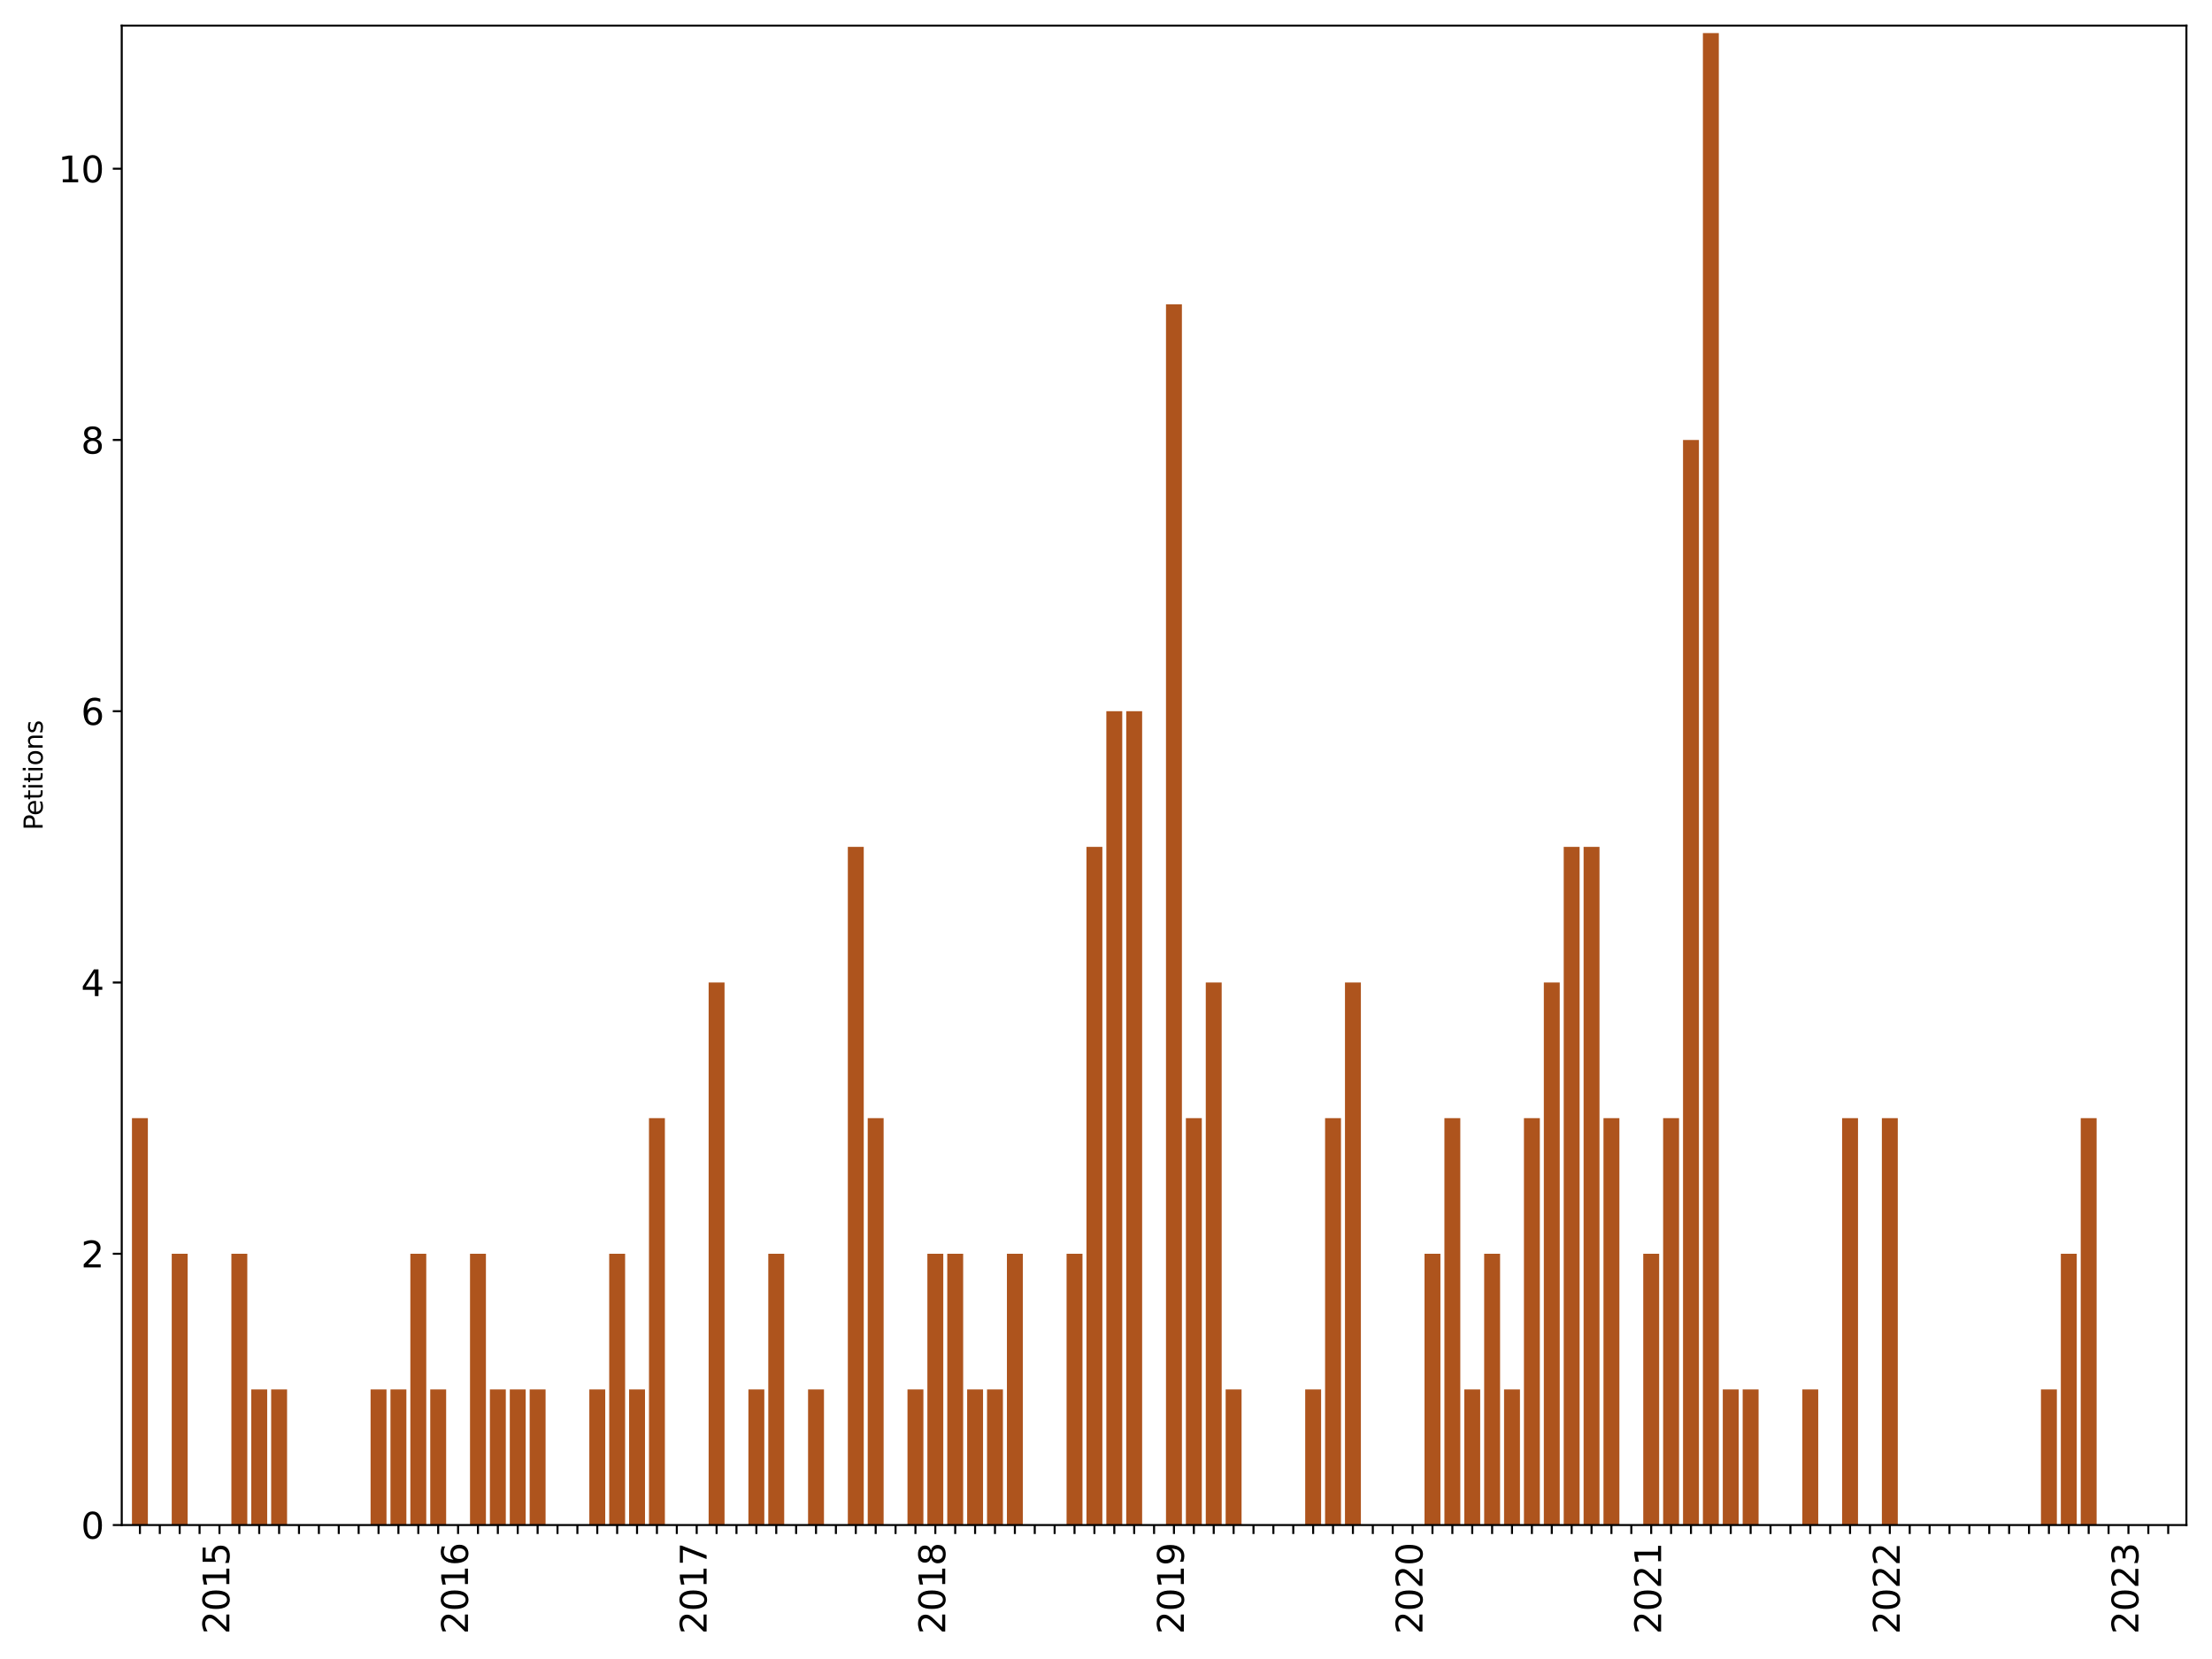 <?xml version="1.0" encoding="utf-8" standalone="no"?>
<!DOCTYPE svg PUBLIC "-//W3C//DTD SVG 1.1//EN"
  "http://www.w3.org/Graphics/SVG/1.1/DTD/svg11.dtd">
<svg xmlns:xlink="http://www.w3.org/1999/xlink" width="864pt" height="648pt" viewBox="0 0 864 648" xmlns="http://www.w3.org/2000/svg" version="1.1">
 <defs>
  <style type="text/css">*{stroke-linejoin: round; stroke-linecap: butt}</style>
 </defs>
 <g id="figure_1">
  <g id="patch_1">
   <path d="M 0 648 
L 864 648 
L 864 0 
L 0 0 
z
" style="fill: #ffffff"/>
  </g>
  <g id="axes_1">
   <g id="patch_2">
    <path d="M 47.55 595.675 
L 854 595.675 
L 854 10 
L 47.55 10 
z
" style="fill: #ffffff"/>
   </g>
   <g id="patch_3">
    <path d="M 51.542 595.675 
L 57.756 595.675 
L 57.756 436.74 
L 51.542 436.74 
z
" clip-path="url(#pcf39ac3d71)" style="fill: #ae541d"/>
   </g>
   <g id="patch_4">
    <path d="M 59.309 595.675 
L 65.523 595.675 
L 65.523 595.675 
L 59.309 595.675 
z
" clip-path="url(#pcf39ac3d71)" style="fill: #ae541d"/>
   </g>
   <g id="patch_5">
    <path d="M 67.077 595.675 
L 73.29 595.675 
L 73.29 489.718 
L 67.077 489.718 
z
" clip-path="url(#pcf39ac3d71)" style="fill: #ae541d"/>
   </g>
   <g id="patch_6">
    <path d="M 74.844 595.675 
L 81.058 595.675 
L 81.058 595.675 
L 74.844 595.675 
z
" clip-path="url(#pcf39ac3d71)" style="fill: #ae541d"/>
   </g>
   <g id="patch_7">
    <path d="M 82.611 595.675 
L 88.825 595.675 
L 88.825 595.675 
L 82.611 595.675 
z
" clip-path="url(#pcf39ac3d71)" style="fill: #ae541d"/>
   </g>
   <g id="patch_8">
    <path d="M 90.378 595.675 
L 96.592 595.675 
L 96.592 489.718 
L 90.378 489.718 
z
" clip-path="url(#pcf39ac3d71)" style="fill: #ae541d"/>
   </g>
   <g id="patch_9">
    <path d="M 98.145 595.675 
L 104.359 595.675 
L 104.359 542.697 
L 98.145 542.697 
z
" clip-path="url(#pcf39ac3d71)" style="fill: #ae541d"/>
   </g>
   <g id="patch_10">
    <path d="M 105.913 595.675 
L 112.126 595.675 
L 112.126 542.697 
L 105.913 542.697 
z
" clip-path="url(#pcf39ac3d71)" style="fill: #ae541d"/>
   </g>
   <g id="patch_11">
    <path d="M 113.68 595.675 
L 119.893 595.675 
L 119.893 595.675 
L 113.68 595.675 
z
" clip-path="url(#pcf39ac3d71)" style="fill: #ae541d"/>
   </g>
   <g id="patch_12">
    <path d="M 121.447 595.675 
L 127.661 595.675 
L 127.661 595.675 
L 121.447 595.675 
z
" clip-path="url(#pcf39ac3d71)" style="fill: #ae541d"/>
   </g>
   <g id="patch_13">
    <path d="M 129.214 595.675 
L 135.428 595.675 
L 135.428 595.675 
L 129.214 595.675 
z
" clip-path="url(#pcf39ac3d71)" style="fill: #ae541d"/>
   </g>
   <g id="patch_14">
    <path d="M 136.981 595.675 
L 143.195 595.675 
L 143.195 595.675 
L 136.981 595.675 
z
" clip-path="url(#pcf39ac3d71)" style="fill: #ae541d"/>
   </g>
   <g id="patch_15">
    <path d="M 144.748 595.675 
L 150.962 595.675 
L 150.962 542.697 
L 144.748 542.697 
z
" clip-path="url(#pcf39ac3d71)" style="fill: #ae541d"/>
   </g>
   <g id="patch_16">
    <path d="M 152.516 595.675 
L 158.729 595.675 
L 158.729 542.697 
L 152.516 542.697 
z
" clip-path="url(#pcf39ac3d71)" style="fill: #ae541d"/>
   </g>
   <g id="patch_17">
    <path d="M 160.283 595.675 
L 166.496 595.675 
L 166.496 489.718 
L 160.283 489.718 
z
" clip-path="url(#pcf39ac3d71)" style="fill: #ae541d"/>
   </g>
   <g id="patch_18">
    <path d="M 168.05 595.675 
L 174.264 595.675 
L 174.264 542.697 
L 168.05 542.697 
z
" clip-path="url(#pcf39ac3d71)" style="fill: #ae541d"/>
   </g>
   <g id="patch_19">
    <path d="M 175.817 595.675 
L 182.031 595.675 
L 182.031 595.675 
L 175.817 595.675 
z
" clip-path="url(#pcf39ac3d71)" style="fill: #ae541d"/>
   </g>
   <g id="patch_20">
    <path d="M 183.584 595.675 
L 189.798 595.675 
L 189.798 489.718 
L 183.584 489.718 
z
" clip-path="url(#pcf39ac3d71)" style="fill: #ae541d"/>
   </g>
   <g id="patch_21">
    <path d="M 191.351 595.675 
L 197.565 595.675 
L 197.565 542.697 
L 191.351 542.697 
z
" clip-path="url(#pcf39ac3d71)" style="fill: #ae541d"/>
   </g>
   <g id="patch_22">
    <path d="M 199.119 595.675 
L 205.332 595.675 
L 205.332 542.697 
L 199.119 542.697 
z
" clip-path="url(#pcf39ac3d71)" style="fill: #ae541d"/>
   </g>
   <g id="patch_23">
    <path d="M 206.886 595.675 
L 213.1 595.675 
L 213.1 542.697 
L 206.886 542.697 
z
" clip-path="url(#pcf39ac3d71)" style="fill: #ae541d"/>
   </g>
   <g id="patch_24">
    <path d="M 214.653 595.675 
L 220.867 595.675 
L 220.867 595.675 
L 214.653 595.675 
z
" clip-path="url(#pcf39ac3d71)" style="fill: #ae541d"/>
   </g>
   <g id="patch_25">
    <path d="M 222.42 595.675 
L 228.634 595.675 
L 228.634 595.675 
L 222.42 595.675 
z
" clip-path="url(#pcf39ac3d71)" style="fill: #ae541d"/>
   </g>
   <g id="patch_26">
    <path d="M 230.187 595.675 
L 236.401 595.675 
L 236.401 542.697 
L 230.187 542.697 
z
" clip-path="url(#pcf39ac3d71)" style="fill: #ae541d"/>
   </g>
   <g id="patch_27">
    <path d="M 237.954 595.675 
L 244.168 595.675 
L 244.168 489.718 
L 237.954 489.718 
z
" clip-path="url(#pcf39ac3d71)" style="fill: #ae541d"/>
   </g>
   <g id="patch_28">
    <path d="M 245.722 595.675 
L 251.935 595.675 
L 251.935 542.697 
L 245.722 542.697 
z
" clip-path="url(#pcf39ac3d71)" style="fill: #ae541d"/>
   </g>
   <g id="patch_29">
    <path d="M 253.489 595.675 
L 259.703 595.675 
L 259.703 436.74 
L 253.489 436.74 
z
" clip-path="url(#pcf39ac3d71)" style="fill: #ae541d"/>
   </g>
   <g id="patch_30">
    <path d="M 261.256 595.675 
L 267.47 595.675 
L 267.47 595.675 
L 261.256 595.675 
z
" clip-path="url(#pcf39ac3d71)" style="fill: #ae541d"/>
   </g>
   <g id="patch_31">
    <path d="M 269.023 595.675 
L 275.237 595.675 
L 275.237 595.675 
L 269.023 595.675 
z
" clip-path="url(#pcf39ac3d71)" style="fill: #ae541d"/>
   </g>
   <g id="patch_32">
    <path d="M 276.79 595.675 
L 283.004 595.675 
L 283.004 383.762 
L 276.79 383.762 
z
" clip-path="url(#pcf39ac3d71)" style="fill: #ae541d"/>
   </g>
   <g id="patch_33">
    <path d="M 284.558 595.675 
L 290.771 595.675 
L 290.771 595.675 
L 284.558 595.675 
z
" clip-path="url(#pcf39ac3d71)" style="fill: #ae541d"/>
   </g>
   <g id="patch_34">
    <path d="M 292.325 595.675 
L 298.538 595.675 
L 298.538 542.697 
L 292.325 542.697 
z
" clip-path="url(#pcf39ac3d71)" style="fill: #ae541d"/>
   </g>
   <g id="patch_35">
    <path d="M 300.092 595.675 
L 306.306 595.675 
L 306.306 489.718 
L 300.092 489.718 
z
" clip-path="url(#pcf39ac3d71)" style="fill: #ae541d"/>
   </g>
   <g id="patch_36">
    <path d="M 307.859 595.675 
L 314.073 595.675 
L 314.073 595.675 
L 307.859 595.675 
z
" clip-path="url(#pcf39ac3d71)" style="fill: #ae541d"/>
   </g>
   <g id="patch_37">
    <path d="M 315.626 595.675 
L 321.84 595.675 
L 321.84 542.697 
L 315.626 542.697 
z
" clip-path="url(#pcf39ac3d71)" style="fill: #ae541d"/>
   </g>
   <g id="patch_38">
    <path d="M 323.393 595.675 
L 329.607 595.675 
L 329.607 595.675 
L 323.393 595.675 
z
" clip-path="url(#pcf39ac3d71)" style="fill: #ae541d"/>
   </g>
   <g id="patch_39">
    <path d="M 331.161 595.675 
L 337.374 595.675 
L 337.374 330.784 
L 331.161 330.784 
z
" clip-path="url(#pcf39ac3d71)" style="fill: #ae541d"/>
   </g>
   <g id="patch_40">
    <path d="M 338.928 595.675 
L 345.141 595.675 
L 345.141 436.74 
L 338.928 436.74 
z
" clip-path="url(#pcf39ac3d71)" style="fill: #ae541d"/>
   </g>
   <g id="patch_41">
    <path d="M 346.695 595.675 
L 352.909 595.675 
L 352.909 595.675 
L 346.695 595.675 
z
" clip-path="url(#pcf39ac3d71)" style="fill: #ae541d"/>
   </g>
   <g id="patch_42">
    <path d="M 354.462 595.675 
L 360.676 595.675 
L 360.676 542.697 
L 354.462 542.697 
z
" clip-path="url(#pcf39ac3d71)" style="fill: #ae541d"/>
   </g>
   <g id="patch_43">
    <path d="M 362.229 595.675 
L 368.443 595.675 
L 368.443 489.718 
L 362.229 489.718 
z
" clip-path="url(#pcf39ac3d71)" style="fill: #ae541d"/>
   </g>
   <g id="patch_44">
    <path d="M 369.996 595.675 
L 376.21 595.675 
L 376.21 489.718 
L 369.996 489.718 
z
" clip-path="url(#pcf39ac3d71)" style="fill: #ae541d"/>
   </g>
   <g id="patch_45">
    <path d="M 377.764 595.675 
L 383.977 595.675 
L 383.977 542.697 
L 377.764 542.697 
z
" clip-path="url(#pcf39ac3d71)" style="fill: #ae541d"/>
   </g>
   <g id="patch_46">
    <path d="M 385.531 595.675 
L 391.744 595.675 
L 391.744 542.697 
L 385.531 542.697 
z
" clip-path="url(#pcf39ac3d71)" style="fill: #ae541d"/>
   </g>
   <g id="patch_47">
    <path d="M 393.298 595.675 
L 399.512 595.675 
L 399.512 489.718 
L 393.298 489.718 
z
" clip-path="url(#pcf39ac3d71)" style="fill: #ae541d"/>
   </g>
   <g id="patch_48">
    <path d="M 401.065 595.675 
L 407.279 595.675 
L 407.279 595.675 
L 401.065 595.675 
z
" clip-path="url(#pcf39ac3d71)" style="fill: #ae541d"/>
   </g>
   <g id="patch_49">
    <path d="M 408.832 595.675 
L 415.046 595.675 
L 415.046 595.675 
L 408.832 595.675 
z
" clip-path="url(#pcf39ac3d71)" style="fill: #ae541d"/>
   </g>
   <g id="patch_50">
    <path d="M 416.599 595.675 
L 422.813 595.675 
L 422.813 489.718 
L 416.599 489.718 
z
" clip-path="url(#pcf39ac3d71)" style="fill: #ae541d"/>
   </g>
   <g id="patch_51">
    <path d="M 424.367 595.675 
L 430.58 595.675 
L 430.58 330.784 
L 424.367 330.784 
z
" clip-path="url(#pcf39ac3d71)" style="fill: #ae541d"/>
   </g>
   <g id="patch_52">
    <path d="M 432.134 595.675 
L 438.348 595.675 
L 438.348 277.805 
L 432.134 277.805 
z
" clip-path="url(#pcf39ac3d71)" style="fill: #ae541d"/>
   </g>
   <g id="patch_53">
    <path d="M 439.901 595.675 
L 446.115 595.675 
L 446.115 277.805 
L 439.901 277.805 
z
" clip-path="url(#pcf39ac3d71)" style="fill: #ae541d"/>
   </g>
   <g id="patch_54">
    <path d="M 447.668 595.675 
L 453.882 595.675 
L 453.882 595.675 
L 447.668 595.675 
z
" clip-path="url(#pcf39ac3d71)" style="fill: #ae541d"/>
   </g>
   <g id="patch_55">
    <path d="M 455.435 595.675 
L 461.649 595.675 
L 461.649 118.87 
L 455.435 118.87 
z
" clip-path="url(#pcf39ac3d71)" style="fill: #ae541d"/>
   </g>
   <g id="patch_56">
    <path d="M 463.202 595.675 
L 469.416 595.675 
L 469.416 436.74 
L 463.202 436.74 
z
" clip-path="url(#pcf39ac3d71)" style="fill: #ae541d"/>
   </g>
   <g id="patch_57">
    <path d="M 470.97 595.675 
L 477.183 595.675 
L 477.183 383.762 
L 470.97 383.762 
z
" clip-path="url(#pcf39ac3d71)" style="fill: #ae541d"/>
   </g>
   <g id="patch_58">
    <path d="M 478.737 595.675 
L 484.951 595.675 
L 484.951 542.697 
L 478.737 542.697 
z
" clip-path="url(#pcf39ac3d71)" style="fill: #ae541d"/>
   </g>
   <g id="patch_59">
    <path d="M 486.504 595.675 
L 492.718 595.675 
L 492.718 595.675 
L 486.504 595.675 
z
" clip-path="url(#pcf39ac3d71)" style="fill: #ae541d"/>
   </g>
   <g id="patch_60">
    <path d="M 494.271 595.675 
L 500.485 595.675 
L 500.485 595.675 
L 494.271 595.675 
z
" clip-path="url(#pcf39ac3d71)" style="fill: #ae541d"/>
   </g>
   <g id="patch_61">
    <path d="M 502.038 595.675 
L 508.252 595.675 
L 508.252 595.675 
L 502.038 595.675 
z
" clip-path="url(#pcf39ac3d71)" style="fill: #ae541d"/>
   </g>
   <g id="patch_62">
    <path d="M 509.806 595.675 
L 516.019 595.675 
L 516.019 542.697 
L 509.806 542.697 
z
" clip-path="url(#pcf39ac3d71)" style="fill: #ae541d"/>
   </g>
   <g id="patch_63">
    <path d="M 517.573 595.675 
L 523.786 595.675 
L 523.786 436.74 
L 517.573 436.74 
z
" clip-path="url(#pcf39ac3d71)" style="fill: #ae541d"/>
   </g>
   <g id="patch_64">
    <path d="M 525.34 595.675 
L 531.554 595.675 
L 531.554 383.762 
L 525.34 383.762 
z
" clip-path="url(#pcf39ac3d71)" style="fill: #ae541d"/>
   </g>
   <g id="patch_65">
    <path d="M 533.107 595.675 
L 539.321 595.675 
L 539.321 595.675 
L 533.107 595.675 
z
" clip-path="url(#pcf39ac3d71)" style="fill: #ae541d"/>
   </g>
   <g id="patch_66">
    <path d="M 540.874 595.675 
L 547.088 595.675 
L 547.088 595.675 
L 540.874 595.675 
z
" clip-path="url(#pcf39ac3d71)" style="fill: #ae541d"/>
   </g>
   <g id="patch_67">
    <path d="M 548.641 595.675 
L 554.855 595.675 
L 554.855 595.675 
L 548.641 595.675 
z
" clip-path="url(#pcf39ac3d71)" style="fill: #ae541d"/>
   </g>
   <g id="patch_68">
    <path d="M 556.409 595.675 
L 562.622 595.675 
L 562.622 489.718 
L 556.409 489.718 
z
" clip-path="url(#pcf39ac3d71)" style="fill: #ae541d"/>
   </g>
   <g id="patch_69">
    <path d="M 564.176 595.675 
L 570.389 595.675 
L 570.389 436.74 
L 564.176 436.74 
z
" clip-path="url(#pcf39ac3d71)" style="fill: #ae541d"/>
   </g>
   <g id="patch_70">
    <path d="M 571.943 595.675 
L 578.157 595.675 
L 578.157 542.697 
L 571.943 542.697 
z
" clip-path="url(#pcf39ac3d71)" style="fill: #ae541d"/>
   </g>
   <g id="patch_71">
    <path d="M 579.71 595.675 
L 585.924 595.675 
L 585.924 489.718 
L 579.71 489.718 
z
" clip-path="url(#pcf39ac3d71)" style="fill: #ae541d"/>
   </g>
   <g id="patch_72">
    <path d="M 587.477 595.675 
L 593.691 595.675 
L 593.691 542.697 
L 587.477 542.697 
z
" clip-path="url(#pcf39ac3d71)" style="fill: #ae541d"/>
   </g>
   <g id="patch_73">
    <path d="M 595.244 595.675 
L 601.458 595.675 
L 601.458 436.74 
L 595.244 436.74 
z
" clip-path="url(#pcf39ac3d71)" style="fill: #ae541d"/>
   </g>
   <g id="patch_74">
    <path d="M 603.012 595.675 
L 609.225 595.675 
L 609.225 383.762 
L 603.012 383.762 
z
" clip-path="url(#pcf39ac3d71)" style="fill: #ae541d"/>
   </g>
   <g id="patch_75">
    <path d="M 610.779 595.675 
L 616.992 595.675 
L 616.992 330.784 
L 610.779 330.784 
z
" clip-path="url(#pcf39ac3d71)" style="fill: #ae541d"/>
   </g>
   <g id="patch_76">
    <path d="M 618.546 595.675 
L 624.76 595.675 
L 624.76 330.784 
L 618.546 330.784 
z
" clip-path="url(#pcf39ac3d71)" style="fill: #ae541d"/>
   </g>
   <g id="patch_77">
    <path d="M 626.313 595.675 
L 632.527 595.675 
L 632.527 436.74 
L 626.313 436.74 
z
" clip-path="url(#pcf39ac3d71)" style="fill: #ae541d"/>
   </g>
   <g id="patch_78">
    <path d="M 634.08 595.675 
L 640.294 595.675 
L 640.294 595.675 
L 634.08 595.675 
z
" clip-path="url(#pcf39ac3d71)" style="fill: #ae541d"/>
   </g>
   <g id="patch_79">
    <path d="M 641.847 595.675 
L 648.061 595.675 
L 648.061 489.718 
L 641.847 489.718 
z
" clip-path="url(#pcf39ac3d71)" style="fill: #ae541d"/>
   </g>
   <g id="patch_80">
    <path d="M 649.615 595.675 
L 655.828 595.675 
L 655.828 436.74 
L 649.615 436.74 
z
" clip-path="url(#pcf39ac3d71)" style="fill: #ae541d"/>
   </g>
   <g id="patch_81">
    <path d="M 657.382 595.675 
L 663.596 595.675 
L 663.596 171.849 
L 657.382 171.849 
z
" clip-path="url(#pcf39ac3d71)" style="fill: #ae541d"/>
   </g>
   <g id="patch_82">
    <path d="M 665.149 595.675 
L 671.363 595.675 
L 671.363 12.914 
L 665.149 12.914 
z
" clip-path="url(#pcf39ac3d71)" style="fill: #ae541d"/>
   </g>
   <g id="patch_83">
    <path d="M 672.916 595.675 
L 679.13 595.675 
L 679.13 542.697 
L 672.916 542.697 
z
" clip-path="url(#pcf39ac3d71)" style="fill: #ae541d"/>
   </g>
   <g id="patch_84">
    <path d="M 680.683 595.675 
L 686.897 595.675 
L 686.897 542.697 
L 680.683 542.697 
z
" clip-path="url(#pcf39ac3d71)" style="fill: #ae541d"/>
   </g>
   <g id="patch_85">
    <path d="M 688.45 595.675 
L 694.664 595.675 
L 694.664 595.675 
L 688.45 595.675 
z
" clip-path="url(#pcf39ac3d71)" style="fill: #ae541d"/>
   </g>
   <g id="patch_86">
    <path d="M 696.218 595.675 
L 702.431 595.675 
L 702.431 595.675 
L 696.218 595.675 
z
" clip-path="url(#pcf39ac3d71)" style="fill: #ae541d"/>
   </g>
   <g id="patch_87">
    <path d="M 703.985 595.675 
L 710.199 595.675 
L 710.199 542.697 
L 703.985 542.697 
z
" clip-path="url(#pcf39ac3d71)" style="fill: #ae541d"/>
   </g>
   <g id="patch_88">
    <path d="M 711.752 595.675 
L 717.966 595.675 
L 717.966 595.675 
L 711.752 595.675 
z
" clip-path="url(#pcf39ac3d71)" style="fill: #ae541d"/>
   </g>
   <g id="patch_89">
    <path d="M 719.519 595.675 
L 725.733 595.675 
L 725.733 436.74 
L 719.519 436.74 
z
" clip-path="url(#pcf39ac3d71)" style="fill: #ae541d"/>
   </g>
   <g id="patch_90">
    <path d="M 727.286 595.675 
L 733.5 595.675 
L 733.5 595.675 
L 727.286 595.675 
z
" clip-path="url(#pcf39ac3d71)" style="fill: #ae541d"/>
   </g>
   <g id="patch_91">
    <path d="M 735.054 595.675 
L 741.267 595.675 
L 741.267 436.74 
L 735.054 436.74 
z
" clip-path="url(#pcf39ac3d71)" style="fill: #ae541d"/>
   </g>
   <g id="patch_92">
    <path d="M 742.821 595.675 
L 749.034 595.675 
L 749.034 595.675 
L 742.821 595.675 
z
" clip-path="url(#pcf39ac3d71)" style="fill: #ae541d"/>
   </g>
   <g id="patch_93">
    <path d="M 750.588 595.675 
L 756.802 595.675 
L 756.802 595.675 
L 750.588 595.675 
z
" clip-path="url(#pcf39ac3d71)" style="fill: #ae541d"/>
   </g>
   <g id="patch_94">
    <path d="M 758.355 595.675 
L 764.569 595.675 
L 764.569 595.675 
L 758.355 595.675 
z
" clip-path="url(#pcf39ac3d71)" style="fill: #ae541d"/>
   </g>
   <g id="patch_95">
    <path d="M 766.122 595.675 
L 772.336 595.675 
L 772.336 595.675 
L 766.122 595.675 
z
" clip-path="url(#pcf39ac3d71)" style="fill: #ae541d"/>
   </g>
   <g id="patch_96">
    <path d="M 773.889 595.675 
L 780.103 595.675 
L 780.103 595.675 
L 773.889 595.675 
z
" clip-path="url(#pcf39ac3d71)" style="fill: #ae541d"/>
   </g>
   <g id="patch_97">
    <path d="M 781.657 595.675 
L 787.87 595.675 
L 787.87 595.675 
L 781.657 595.675 
z
" clip-path="url(#pcf39ac3d71)" style="fill: #ae541d"/>
   </g>
   <g id="patch_98">
    <path d="M 789.424 595.675 
L 795.637 595.675 
L 795.637 595.675 
L 789.424 595.675 
z
" clip-path="url(#pcf39ac3d71)" style="fill: #ae541d"/>
   </g>
   <g id="patch_99">
    <path d="M 797.191 595.675 
L 803.405 595.675 
L 803.405 542.697 
L 797.191 542.697 
z
" clip-path="url(#pcf39ac3d71)" style="fill: #ae541d"/>
   </g>
   <g id="patch_100">
    <path d="M 804.958 595.675 
L 811.172 595.675 
L 811.172 489.718 
L 804.958 489.718 
z
" clip-path="url(#pcf39ac3d71)" style="fill: #ae541d"/>
   </g>
   <g id="patch_101">
    <path d="M 812.725 595.675 
L 818.939 595.675 
L 818.939 436.74 
L 812.725 436.74 
z
" clip-path="url(#pcf39ac3d71)" style="fill: #ae541d"/>
   </g>
   <g id="patch_102">
    <path d="M 820.492 595.675 
L 826.706 595.675 
L 826.706 595.675 
L 820.492 595.675 
z
" clip-path="url(#pcf39ac3d71)" style="fill: #ae541d"/>
   </g>
   <g id="patch_103">
    <path d="M 828.26 595.675 
L 834.473 595.675 
L 834.473 595.675 
L 828.26 595.675 
z
" clip-path="url(#pcf39ac3d71)" style="fill: #ae541d"/>
   </g>
   <g id="patch_104">
    <path d="M 836.027 595.675 
L 842.241 595.675 
L 842.241 595.675 
L 836.027 595.675 
z
" clip-path="url(#pcf39ac3d71)" style="fill: #ae541d"/>
   </g>
   <g id="patch_105">
    <path d="M 843.794 595.675 
L 850.008 595.675 
L 850.008 595.675 
L 843.794 595.675 
z
" clip-path="url(#pcf39ac3d71)" style="fill: #ae541d"/>
   </g>
   <g id="matplotlib.axis_1">
    <g id="xtick_1">
     <g id="line2d_1">
      <defs>
       <path id="mbad46796a7" d="M 0 0 
L 0 3.5 
" style="stroke: #000000; stroke-width: 0.8"/>
      </defs>
      <g>
       <use xlink:href="#mbad46796a7" x="54.649" y="595.675" style="stroke: #000000; stroke-width: 0.8"/>
      </g>
     </g>
    </g>
    <g id="xtick_2">
     <g id="line2d_2">
      <g>
       <use xlink:href="#mbad46796a7" x="62.416" y="595.675" style="stroke: #000000; stroke-width: 0.8"/>
      </g>
     </g>
    </g>
    <g id="xtick_3">
     <g id="line2d_3">
      <g>
       <use xlink:href="#mbad46796a7" x="70.184" y="595.675" style="stroke: #000000; stroke-width: 0.8"/>
      </g>
     </g>
    </g>
    <g id="xtick_4">
     <g id="line2d_4">
      <g>
       <use xlink:href="#mbad46796a7" x="77.951" y="595.675" style="stroke: #000000; stroke-width: 0.8"/>
      </g>
     </g>
    </g>
    <g id="xtick_5">
     <g id="line2d_5">
      <g>
       <use xlink:href="#mbad46796a7" x="85.718" y="595.675" style="stroke: #000000; stroke-width: 0.8"/>
      </g>
     </g>
     <g id="text_1">
      <!-- 2015 -->
      <g transform="translate(89.581 638.305) rotate(-90) scale(0.14 -0.14)">
       <defs>
        <path id="DejaVuSans-32" d="M 1228 531 
L 3431 531 
L 3431 0 
L 469 0 
L 469 531 
Q 828 903 1448 1529 
Q 2069 2156 2228 2338 
Q 2531 2678 2651 2914 
Q 2772 3150 2772 3378 
Q 2772 3750 2511 3984 
Q 2250 4219 1831 4219 
Q 1534 4219 1204 4116 
Q 875 4013 500 3803 
L 500 4441 
Q 881 4594 1212 4672 
Q 1544 4750 1819 4750 
Q 2544 4750 2975 4387 
Q 3406 4025 3406 3419 
Q 3406 3131 3298 2873 
Q 3191 2616 2906 2266 
Q 2828 2175 2409 1742 
Q 1991 1309 1228 531 
z
" transform="scale(0.016)"/>
        <path id="DejaVuSans-30" d="M 2034 4250 
Q 1547 4250 1301 3770 
Q 1056 3291 1056 2328 
Q 1056 1369 1301 889 
Q 1547 409 2034 409 
Q 2525 409 2770 889 
Q 3016 1369 3016 2328 
Q 3016 3291 2770 3770 
Q 2525 4250 2034 4250 
z
M 2034 4750 
Q 2819 4750 3233 4129 
Q 3647 3509 3647 2328 
Q 3647 1150 3233 529 
Q 2819 -91 2034 -91 
Q 1250 -91 836 529 
Q 422 1150 422 2328 
Q 422 3509 836 4129 
Q 1250 4750 2034 4750 
z
" transform="scale(0.016)"/>
        <path id="DejaVuSans-31" d="M 794 531 
L 1825 531 
L 1825 4091 
L 703 3866 
L 703 4441 
L 1819 4666 
L 2450 4666 
L 2450 531 
L 3481 531 
L 3481 0 
L 794 0 
L 794 531 
z
" transform="scale(0.016)"/>
        <path id="DejaVuSans-35" d="M 691 4666 
L 3169 4666 
L 3169 4134 
L 1269 4134 
L 1269 2991 
Q 1406 3038 1543 3061 
Q 1681 3084 1819 3084 
Q 2600 3084 3056 2656 
Q 3513 2228 3513 1497 
Q 3513 744 3044 326 
Q 2575 -91 1722 -91 
Q 1428 -91 1123 -41 
Q 819 9 494 109 
L 494 744 
Q 775 591 1075 516 
Q 1375 441 1709 441 
Q 2250 441 2565 725 
Q 2881 1009 2881 1497 
Q 2881 1984 2565 2268 
Q 2250 2553 1709 2553 
Q 1456 2553 1204 2497 
Q 953 2441 691 2322 
L 691 4666 
z
" transform="scale(0.016)"/>
       </defs>
       <use xlink:href="#DejaVuSans-32"/>
       <use xlink:href="#DejaVuSans-30" x="63.623"/>
       <use xlink:href="#DejaVuSans-31" x="127.246"/>
       <use xlink:href="#DejaVuSans-35" x="190.869"/>
      </g>
     </g>
    </g>
    <g id="xtick_6">
     <g id="line2d_6">
      <g>
       <use xlink:href="#mbad46796a7" x="93.485" y="595.675" style="stroke: #000000; stroke-width: 0.8"/>
      </g>
     </g>
    </g>
    <g id="xtick_7">
     <g id="line2d_7">
      <g>
       <use xlink:href="#mbad46796a7" x="101.252" y="595.675" style="stroke: #000000; stroke-width: 0.8"/>
      </g>
     </g>
    </g>
    <g id="xtick_8">
     <g id="line2d_8">
      <g>
       <use xlink:href="#mbad46796a7" x="109.019" y="595.675" style="stroke: #000000; stroke-width: 0.8"/>
      </g>
     </g>
    </g>
    <g id="xtick_9">
     <g id="line2d_9">
      <g>
       <use xlink:href="#mbad46796a7" x="116.787" y="595.675" style="stroke: #000000; stroke-width: 0.8"/>
      </g>
     </g>
    </g>
    <g id="xtick_10">
     <g id="line2d_10">
      <g>
       <use xlink:href="#mbad46796a7" x="124.554" y="595.675" style="stroke: #000000; stroke-width: 0.8"/>
      </g>
     </g>
    </g>
    <g id="xtick_11">
     <g id="line2d_11">
      <g>
       <use xlink:href="#mbad46796a7" x="132.321" y="595.675" style="stroke: #000000; stroke-width: 0.8"/>
      </g>
     </g>
    </g>
    <g id="xtick_12">
     <g id="line2d_12">
      <g>
       <use xlink:href="#mbad46796a7" x="140.088" y="595.675" style="stroke: #000000; stroke-width: 0.8"/>
      </g>
     </g>
    </g>
    <g id="xtick_13">
     <g id="line2d_13">
      <g>
       <use xlink:href="#mbad46796a7" x="147.855" y="595.675" style="stroke: #000000; stroke-width: 0.8"/>
      </g>
     </g>
    </g>
    <g id="xtick_14">
     <g id="line2d_14">
      <g>
       <use xlink:href="#mbad46796a7" x="155.622" y="595.675" style="stroke: #000000; stroke-width: 0.8"/>
      </g>
     </g>
    </g>
    <g id="xtick_15">
     <g id="line2d_15">
      <g>
       <use xlink:href="#mbad46796a7" x="163.39" y="595.675" style="stroke: #000000; stroke-width: 0.8"/>
      </g>
     </g>
    </g>
    <g id="xtick_16">
     <g id="line2d_16">
      <g>
       <use xlink:href="#mbad46796a7" x="171.157" y="595.675" style="stroke: #000000; stroke-width: 0.8"/>
      </g>
     </g>
    </g>
    <g id="xtick_17">
     <g id="line2d_17">
      <g>
       <use xlink:href="#mbad46796a7" x="178.924" y="595.675" style="stroke: #000000; stroke-width: 0.8"/>
      </g>
     </g>
     <g id="text_2">
      <!-- 2016 -->
      <g transform="translate(182.787 638.305) rotate(-90) scale(0.14 -0.14)">
       <defs>
        <path id="DejaVuSans-36" d="M 2113 2584 
Q 1688 2584 1439 2293 
Q 1191 2003 1191 1497 
Q 1191 994 1439 701 
Q 1688 409 2113 409 
Q 2538 409 2786 701 
Q 3034 994 3034 1497 
Q 3034 2003 2786 2293 
Q 2538 2584 2113 2584 
z
M 3366 4563 
L 3366 3988 
Q 3128 4100 2886 4159 
Q 2644 4219 2406 4219 
Q 1781 4219 1451 3797 
Q 1122 3375 1075 2522 
Q 1259 2794 1537 2939 
Q 1816 3084 2150 3084 
Q 2853 3084 3261 2657 
Q 3669 2231 3669 1497 
Q 3669 778 3244 343 
Q 2819 -91 2113 -91 
Q 1303 -91 875 529 
Q 447 1150 447 2328 
Q 447 3434 972 4092 
Q 1497 4750 2381 4750 
Q 2619 4750 2861 4703 
Q 3103 4656 3366 4563 
z
" transform="scale(0.016)"/>
       </defs>
       <use xlink:href="#DejaVuSans-32"/>
       <use xlink:href="#DejaVuSans-30" x="63.623"/>
       <use xlink:href="#DejaVuSans-31" x="127.246"/>
       <use xlink:href="#DejaVuSans-36" x="190.869"/>
      </g>
     </g>
    </g>
    <g id="xtick_18">
     <g id="line2d_18">
      <g>
       <use xlink:href="#mbad46796a7" x="186.691" y="595.675" style="stroke: #000000; stroke-width: 0.8"/>
      </g>
     </g>
    </g>
    <g id="xtick_19">
     <g id="line2d_19">
      <g>
       <use xlink:href="#mbad46796a7" x="194.458" y="595.675" style="stroke: #000000; stroke-width: 0.8"/>
      </g>
     </g>
    </g>
    <g id="xtick_20">
     <g id="line2d_20">
      <g>
       <use xlink:href="#mbad46796a7" x="202.225" y="595.675" style="stroke: #000000; stroke-width: 0.8"/>
      </g>
     </g>
    </g>
    <g id="xtick_21">
     <g id="line2d_21">
      <g>
       <use xlink:href="#mbad46796a7" x="209.993" y="595.675" style="stroke: #000000; stroke-width: 0.8"/>
      </g>
     </g>
    </g>
    <g id="xtick_22">
     <g id="line2d_22">
      <g>
       <use xlink:href="#mbad46796a7" x="217.76" y="595.675" style="stroke: #000000; stroke-width: 0.8"/>
      </g>
     </g>
    </g>
    <g id="xtick_23">
     <g id="line2d_23">
      <g>
       <use xlink:href="#mbad46796a7" x="225.527" y="595.675" style="stroke: #000000; stroke-width: 0.8"/>
      </g>
     </g>
    </g>
    <g id="xtick_24">
     <g id="line2d_24">
      <g>
       <use xlink:href="#mbad46796a7" x="233.294" y="595.675" style="stroke: #000000; stroke-width: 0.8"/>
      </g>
     </g>
    </g>
    <g id="xtick_25">
     <g id="line2d_25">
      <g>
       <use xlink:href="#mbad46796a7" x="241.061" y="595.675" style="stroke: #000000; stroke-width: 0.8"/>
      </g>
     </g>
    </g>
    <g id="xtick_26">
     <g id="line2d_26">
      <g>
       <use xlink:href="#mbad46796a7" x="248.829" y="595.675" style="stroke: #000000; stroke-width: 0.8"/>
      </g>
     </g>
    </g>
    <g id="xtick_27">
     <g id="line2d_27">
      <g>
       <use xlink:href="#mbad46796a7" x="256.596" y="595.675" style="stroke: #000000; stroke-width: 0.8"/>
      </g>
     </g>
    </g>
    <g id="xtick_28">
     <g id="line2d_28">
      <g>
       <use xlink:href="#mbad46796a7" x="264.363" y="595.675" style="stroke: #000000; stroke-width: 0.8"/>
      </g>
     </g>
    </g>
    <g id="xtick_29">
     <g id="line2d_29">
      <g>
       <use xlink:href="#mbad46796a7" x="272.13" y="595.675" style="stroke: #000000; stroke-width: 0.8"/>
      </g>
     </g>
     <g id="text_3">
      <!-- 2017 -->
      <g transform="translate(275.993 638.305) rotate(-90) scale(0.14 -0.14)">
       <defs>
        <path id="DejaVuSans-37" d="M 525 4666 
L 3525 4666 
L 3525 4397 
L 1831 0 
L 1172 0 
L 2766 4134 
L 525 4134 
L 525 4666 
z
" transform="scale(0.016)"/>
       </defs>
       <use xlink:href="#DejaVuSans-32"/>
       <use xlink:href="#DejaVuSans-30" x="63.623"/>
       <use xlink:href="#DejaVuSans-31" x="127.246"/>
       <use xlink:href="#DejaVuSans-37" x="190.869"/>
      </g>
     </g>
    </g>
    <g id="xtick_30">
     <g id="line2d_30">
      <g>
       <use xlink:href="#mbad46796a7" x="279.897" y="595.675" style="stroke: #000000; stroke-width: 0.8"/>
      </g>
     </g>
    </g>
    <g id="xtick_31">
     <g id="line2d_31">
      <g>
       <use xlink:href="#mbad46796a7" x="287.664" y="595.675" style="stroke: #000000; stroke-width: 0.8"/>
      </g>
     </g>
    </g>
    <g id="xtick_32">
     <g id="line2d_32">
      <g>
       <use xlink:href="#mbad46796a7" x="295.432" y="595.675" style="stroke: #000000; stroke-width: 0.8"/>
      </g>
     </g>
    </g>
    <g id="xtick_33">
     <g id="line2d_33">
      <g>
       <use xlink:href="#mbad46796a7" x="303.199" y="595.675" style="stroke: #000000; stroke-width: 0.8"/>
      </g>
     </g>
    </g>
    <g id="xtick_34">
     <g id="line2d_34">
      <g>
       <use xlink:href="#mbad46796a7" x="310.966" y="595.675" style="stroke: #000000; stroke-width: 0.8"/>
      </g>
     </g>
    </g>
    <g id="xtick_35">
     <g id="line2d_35">
      <g>
       <use xlink:href="#mbad46796a7" x="318.733" y="595.675" style="stroke: #000000; stroke-width: 0.8"/>
      </g>
     </g>
    </g>
    <g id="xtick_36">
     <g id="line2d_36">
      <g>
       <use xlink:href="#mbad46796a7" x="326.5" y="595.675" style="stroke: #000000; stroke-width: 0.8"/>
      </g>
     </g>
    </g>
    <g id="xtick_37">
     <g id="line2d_37">
      <g>
       <use xlink:href="#mbad46796a7" x="334.267" y="595.675" style="stroke: #000000; stroke-width: 0.8"/>
      </g>
     </g>
    </g>
    <g id="xtick_38">
     <g id="line2d_38">
      <g>
       <use xlink:href="#mbad46796a7" x="342.035" y="595.675" style="stroke: #000000; stroke-width: 0.8"/>
      </g>
     </g>
    </g>
    <g id="xtick_39">
     <g id="line2d_39">
      <g>
       <use xlink:href="#mbad46796a7" x="349.802" y="595.675" style="stroke: #000000; stroke-width: 0.8"/>
      </g>
     </g>
    </g>
    <g id="xtick_40">
     <g id="line2d_40">
      <g>
       <use xlink:href="#mbad46796a7" x="357.569" y="595.675" style="stroke: #000000; stroke-width: 0.8"/>
      </g>
     </g>
    </g>
    <g id="xtick_41">
     <g id="line2d_41">
      <g>
       <use xlink:href="#mbad46796a7" x="365.336" y="595.675" style="stroke: #000000; stroke-width: 0.8"/>
      </g>
     </g>
     <g id="text_4">
      <!-- 2018 -->
      <g transform="translate(369.199 638.305) rotate(-90) scale(0.14 -0.14)">
       <defs>
        <path id="DejaVuSans-38" d="M 2034 2216 
Q 1584 2216 1326 1975 
Q 1069 1734 1069 1313 
Q 1069 891 1326 650 
Q 1584 409 2034 409 
Q 2484 409 2743 651 
Q 3003 894 3003 1313 
Q 3003 1734 2745 1975 
Q 2488 2216 2034 2216 
z
M 1403 2484 
Q 997 2584 770 2862 
Q 544 3141 544 3541 
Q 544 4100 942 4425 
Q 1341 4750 2034 4750 
Q 2731 4750 3128 4425 
Q 3525 4100 3525 3541 
Q 3525 3141 3298 2862 
Q 3072 2584 2669 2484 
Q 3125 2378 3379 2068 
Q 3634 1759 3634 1313 
Q 3634 634 3220 271 
Q 2806 -91 2034 -91 
Q 1263 -91 848 271 
Q 434 634 434 1313 
Q 434 1759 690 2068 
Q 947 2378 1403 2484 
z
M 1172 3481 
Q 1172 3119 1398 2916 
Q 1625 2713 2034 2713 
Q 2441 2713 2670 2916 
Q 2900 3119 2900 3481 
Q 2900 3844 2670 4047 
Q 2441 4250 2034 4250 
Q 1625 4250 1398 4047 
Q 1172 3844 1172 3481 
z
" transform="scale(0.016)"/>
       </defs>
       <use xlink:href="#DejaVuSans-32"/>
       <use xlink:href="#DejaVuSans-30" x="63.623"/>
       <use xlink:href="#DejaVuSans-31" x="127.246"/>
       <use xlink:href="#DejaVuSans-38" x="190.869"/>
      </g>
     </g>
    </g>
    <g id="xtick_42">
     <g id="line2d_42">
      <g>
       <use xlink:href="#mbad46796a7" x="373.103" y="595.675" style="stroke: #000000; stroke-width: 0.8"/>
      </g>
     </g>
    </g>
    <g id="xtick_43">
     <g id="line2d_43">
      <g>
       <use xlink:href="#mbad46796a7" x="380.87" y="595.675" style="stroke: #000000; stroke-width: 0.8"/>
      </g>
     </g>
    </g>
    <g id="xtick_44">
     <g id="line2d_44">
      <g>
       <use xlink:href="#mbad46796a7" x="388.638" y="595.675" style="stroke: #000000; stroke-width: 0.8"/>
      </g>
     </g>
    </g>
    <g id="xtick_45">
     <g id="line2d_45">
      <g>
       <use xlink:href="#mbad46796a7" x="396.405" y="595.675" style="stroke: #000000; stroke-width: 0.8"/>
      </g>
     </g>
    </g>
    <g id="xtick_46">
     <g id="line2d_46">
      <g>
       <use xlink:href="#mbad46796a7" x="404.172" y="595.675" style="stroke: #000000; stroke-width: 0.8"/>
      </g>
     </g>
    </g>
    <g id="xtick_47">
     <g id="line2d_47">
      <g>
       <use xlink:href="#mbad46796a7" x="411.939" y="595.675" style="stroke: #000000; stroke-width: 0.8"/>
      </g>
     </g>
    </g>
    <g id="xtick_48">
     <g id="line2d_48">
      <g>
       <use xlink:href="#mbad46796a7" x="419.706" y="595.675" style="stroke: #000000; stroke-width: 0.8"/>
      </g>
     </g>
    </g>
    <g id="xtick_49">
     <g id="line2d_49">
      <g>
       <use xlink:href="#mbad46796a7" x="427.473" y="595.675" style="stroke: #000000; stroke-width: 0.8"/>
      </g>
     </g>
    </g>
    <g id="xtick_50">
     <g id="line2d_50">
      <g>
       <use xlink:href="#mbad46796a7" x="435.241" y="595.675" style="stroke: #000000; stroke-width: 0.8"/>
      </g>
     </g>
    </g>
    <g id="xtick_51">
     <g id="line2d_51">
      <g>
       <use xlink:href="#mbad46796a7" x="443.008" y="595.675" style="stroke: #000000; stroke-width: 0.8"/>
      </g>
     </g>
    </g>
    <g id="xtick_52">
     <g id="line2d_52">
      <g>
       <use xlink:href="#mbad46796a7" x="450.775" y="595.675" style="stroke: #000000; stroke-width: 0.8"/>
      </g>
     </g>
    </g>
    <g id="xtick_53">
     <g id="line2d_53">
      <g>
       <use xlink:href="#mbad46796a7" x="458.542" y="595.675" style="stroke: #000000; stroke-width: 0.8"/>
      </g>
     </g>
     <g id="text_5">
      <!-- 2019 -->
      <g transform="translate(462.405 638.305) rotate(-90) scale(0.14 -0.14)">
       <defs>
        <path id="DejaVuSans-39" d="M 703 97 
L 703 672 
Q 941 559 1184 500 
Q 1428 441 1663 441 
Q 2288 441 2617 861 
Q 2947 1281 2994 2138 
Q 2813 1869 2534 1725 
Q 2256 1581 1919 1581 
Q 1219 1581 811 2004 
Q 403 2428 403 3163 
Q 403 3881 828 4315 
Q 1253 4750 1959 4750 
Q 2769 4750 3195 4129 
Q 3622 3509 3622 2328 
Q 3622 1225 3098 567 
Q 2575 -91 1691 -91 
Q 1453 -91 1209 -44 
Q 966 3 703 97 
z
M 1959 2075 
Q 2384 2075 2632 2365 
Q 2881 2656 2881 3163 
Q 2881 3666 2632 3958 
Q 2384 4250 1959 4250 
Q 1534 4250 1286 3958 
Q 1038 3666 1038 3163 
Q 1038 2656 1286 2365 
Q 1534 2075 1959 2075 
z
" transform="scale(0.016)"/>
       </defs>
       <use xlink:href="#DejaVuSans-32"/>
       <use xlink:href="#DejaVuSans-30" x="63.623"/>
       <use xlink:href="#DejaVuSans-31" x="127.246"/>
       <use xlink:href="#DejaVuSans-39" x="190.869"/>
      </g>
     </g>
    </g>
    <g id="xtick_54">
     <g id="line2d_54">
      <g>
       <use xlink:href="#mbad46796a7" x="466.309" y="595.675" style="stroke: #000000; stroke-width: 0.8"/>
      </g>
     </g>
    </g>
    <g id="xtick_55">
     <g id="line2d_55">
      <g>
       <use xlink:href="#mbad46796a7" x="474.077" y="595.675" style="stroke: #000000; stroke-width: 0.8"/>
      </g>
     </g>
    </g>
    <g id="xtick_56">
     <g id="line2d_56">
      <g>
       <use xlink:href="#mbad46796a7" x="481.844" y="595.675" style="stroke: #000000; stroke-width: 0.8"/>
      </g>
     </g>
    </g>
    <g id="xtick_57">
     <g id="line2d_57">
      <g>
       <use xlink:href="#mbad46796a7" x="489.611" y="595.675" style="stroke: #000000; stroke-width: 0.8"/>
      </g>
     </g>
    </g>
    <g id="xtick_58">
     <g id="line2d_58">
      <g>
       <use xlink:href="#mbad46796a7" x="497.378" y="595.675" style="stroke: #000000; stroke-width: 0.8"/>
      </g>
     </g>
    </g>
    <g id="xtick_59">
     <g id="line2d_59">
      <g>
       <use xlink:href="#mbad46796a7" x="505.145" y="595.675" style="stroke: #000000; stroke-width: 0.8"/>
      </g>
     </g>
    </g>
    <g id="xtick_60">
     <g id="line2d_60">
      <g>
       <use xlink:href="#mbad46796a7" x="512.912" y="595.675" style="stroke: #000000; stroke-width: 0.8"/>
      </g>
     </g>
    </g>
    <g id="xtick_61">
     <g id="line2d_61">
      <g>
       <use xlink:href="#mbad46796a7" x="520.68" y="595.675" style="stroke: #000000; stroke-width: 0.8"/>
      </g>
     </g>
    </g>
    <g id="xtick_62">
     <g id="line2d_62">
      <g>
       <use xlink:href="#mbad46796a7" x="528.447" y="595.675" style="stroke: #000000; stroke-width: 0.8"/>
      </g>
     </g>
    </g>
    <g id="xtick_63">
     <g id="line2d_63">
      <g>
       <use xlink:href="#mbad46796a7" x="536.214" y="595.675" style="stroke: #000000; stroke-width: 0.8"/>
      </g>
     </g>
    </g>
    <g id="xtick_64">
     <g id="line2d_64">
      <g>
       <use xlink:href="#mbad46796a7" x="543.981" y="595.675" style="stroke: #000000; stroke-width: 0.8"/>
      </g>
     </g>
    </g>
    <g id="xtick_65">
     <g id="line2d_65">
      <g>
       <use xlink:href="#mbad46796a7" x="551.748" y="595.675" style="stroke: #000000; stroke-width: 0.8"/>
      </g>
     </g>
     <g id="text_6">
      <!-- 2020 -->
      <g transform="translate(555.611 638.305) rotate(-90) scale(0.14 -0.14)">
       <use xlink:href="#DejaVuSans-32"/>
       <use xlink:href="#DejaVuSans-30" x="63.623"/>
       <use xlink:href="#DejaVuSans-32" x="127.246"/>
       <use xlink:href="#DejaVuSans-30" x="190.869"/>
      </g>
     </g>
    </g>
    <g id="xtick_66">
     <g id="line2d_66">
      <g>
       <use xlink:href="#mbad46796a7" x="559.515" y="595.675" style="stroke: #000000; stroke-width: 0.8"/>
      </g>
     </g>
    </g>
    <g id="xtick_67">
     <g id="line2d_67">
      <g>
       <use xlink:href="#mbad46796a7" x="567.283" y="595.675" style="stroke: #000000; stroke-width: 0.8"/>
      </g>
     </g>
    </g>
    <g id="xtick_68">
     <g id="line2d_68">
      <g>
       <use xlink:href="#mbad46796a7" x="575.05" y="595.675" style="stroke: #000000; stroke-width: 0.8"/>
      </g>
     </g>
    </g>
    <g id="xtick_69">
     <g id="line2d_69">
      <g>
       <use xlink:href="#mbad46796a7" x="582.817" y="595.675" style="stroke: #000000; stroke-width: 0.8"/>
      </g>
     </g>
    </g>
    <g id="xtick_70">
     <g id="line2d_70">
      <g>
       <use xlink:href="#mbad46796a7" x="590.584" y="595.675" style="stroke: #000000; stroke-width: 0.8"/>
      </g>
     </g>
    </g>
    <g id="xtick_71">
     <g id="line2d_71">
      <g>
       <use xlink:href="#mbad46796a7" x="598.351" y="595.675" style="stroke: #000000; stroke-width: 0.8"/>
      </g>
     </g>
    </g>
    <g id="xtick_72">
     <g id="line2d_72">
      <g>
       <use xlink:href="#mbad46796a7" x="606.118" y="595.675" style="stroke: #000000; stroke-width: 0.8"/>
      </g>
     </g>
    </g>
    <g id="xtick_73">
     <g id="line2d_73">
      <g>
       <use xlink:href="#mbad46796a7" x="613.886" y="595.675" style="stroke: #000000; stroke-width: 0.8"/>
      </g>
     </g>
    </g>
    <g id="xtick_74">
     <g id="line2d_74">
      <g>
       <use xlink:href="#mbad46796a7" x="621.653" y="595.675" style="stroke: #000000; stroke-width: 0.8"/>
      </g>
     </g>
    </g>
    <g id="xtick_75">
     <g id="line2d_75">
      <g>
       <use xlink:href="#mbad46796a7" x="629.42" y="595.675" style="stroke: #000000; stroke-width: 0.8"/>
      </g>
     </g>
    </g>
    <g id="xtick_76">
     <g id="line2d_76">
      <g>
       <use xlink:href="#mbad46796a7" x="637.187" y="595.675" style="stroke: #000000; stroke-width: 0.8"/>
      </g>
     </g>
    </g>
    <g id="xtick_77">
     <g id="line2d_77">
      <g>
       <use xlink:href="#mbad46796a7" x="644.954" y="595.675" style="stroke: #000000; stroke-width: 0.8"/>
      </g>
     </g>
     <g id="text_7">
      <!-- 2021 -->
      <g transform="translate(648.817 638.305) rotate(-90) scale(0.14 -0.14)">
       <use xlink:href="#DejaVuSans-32"/>
       <use xlink:href="#DejaVuSans-30" x="63.623"/>
       <use xlink:href="#DejaVuSans-32" x="127.246"/>
       <use xlink:href="#DejaVuSans-31" x="190.869"/>
      </g>
     </g>
    </g>
    <g id="xtick_78">
     <g id="line2d_78">
      <g>
       <use xlink:href="#mbad46796a7" x="652.721" y="595.675" style="stroke: #000000; stroke-width: 0.8"/>
      </g>
     </g>
    </g>
    <g id="xtick_79">
     <g id="line2d_79">
      <g>
       <use xlink:href="#mbad46796a7" x="660.489" y="595.675" style="stroke: #000000; stroke-width: 0.8"/>
      </g>
     </g>
    </g>
    <g id="xtick_80">
     <g id="line2d_80">
      <g>
       <use xlink:href="#mbad46796a7" x="668.256" y="595.675" style="stroke: #000000; stroke-width: 0.8"/>
      </g>
     </g>
    </g>
    <g id="xtick_81">
     <g id="line2d_81">
      <g>
       <use xlink:href="#mbad46796a7" x="676.023" y="595.675" style="stroke: #000000; stroke-width: 0.8"/>
      </g>
     </g>
    </g>
    <g id="xtick_82">
     <g id="line2d_82">
      <g>
       <use xlink:href="#mbad46796a7" x="683.79" y="595.675" style="stroke: #000000; stroke-width: 0.8"/>
      </g>
     </g>
    </g>
    <g id="xtick_83">
     <g id="line2d_83">
      <g>
       <use xlink:href="#mbad46796a7" x="691.557" y="595.675" style="stroke: #000000; stroke-width: 0.8"/>
      </g>
     </g>
    </g>
    <g id="xtick_84">
     <g id="line2d_84">
      <g>
       <use xlink:href="#mbad46796a7" x="699.325" y="595.675" style="stroke: #000000; stroke-width: 0.8"/>
      </g>
     </g>
    </g>
    <g id="xtick_85">
     <g id="line2d_85">
      <g>
       <use xlink:href="#mbad46796a7" x="707.092" y="595.675" style="stroke: #000000; stroke-width: 0.8"/>
      </g>
     </g>
    </g>
    <g id="xtick_86">
     <g id="line2d_86">
      <g>
       <use xlink:href="#mbad46796a7" x="714.859" y="595.675" style="stroke: #000000; stroke-width: 0.8"/>
      </g>
     </g>
    </g>
    <g id="xtick_87">
     <g id="line2d_87">
      <g>
       <use xlink:href="#mbad46796a7" x="722.626" y="595.675" style="stroke: #000000; stroke-width: 0.8"/>
      </g>
     </g>
    </g>
    <g id="xtick_88">
     <g id="line2d_88">
      <g>
       <use xlink:href="#mbad46796a7" x="730.393" y="595.675" style="stroke: #000000; stroke-width: 0.8"/>
      </g>
     </g>
    </g>
    <g id="xtick_89">
     <g id="line2d_89">
      <g>
       <use xlink:href="#mbad46796a7" x="738.16" y="595.675" style="stroke: #000000; stroke-width: 0.8"/>
      </g>
     </g>
     <g id="text_8">
      <!-- 2022 -->
      <g transform="translate(742.024 638.305) rotate(-90) scale(0.14 -0.14)">
       <use xlink:href="#DejaVuSans-32"/>
       <use xlink:href="#DejaVuSans-30" x="63.623"/>
       <use xlink:href="#DejaVuSans-32" x="127.246"/>
       <use xlink:href="#DejaVuSans-32" x="190.869"/>
      </g>
     </g>
    </g>
    <g id="xtick_90">
     <g id="line2d_90">
      <g>
       <use xlink:href="#mbad46796a7" x="745.928" y="595.675" style="stroke: #000000; stroke-width: 0.8"/>
      </g>
     </g>
    </g>
    <g id="xtick_91">
     <g id="line2d_91">
      <g>
       <use xlink:href="#mbad46796a7" x="753.695" y="595.675" style="stroke: #000000; stroke-width: 0.8"/>
      </g>
     </g>
    </g>
    <g id="xtick_92">
     <g id="line2d_92">
      <g>
       <use xlink:href="#mbad46796a7" x="761.462" y="595.675" style="stroke: #000000; stroke-width: 0.8"/>
      </g>
     </g>
    </g>
    <g id="xtick_93">
     <g id="line2d_93">
      <g>
       <use xlink:href="#mbad46796a7" x="769.229" y="595.675" style="stroke: #000000; stroke-width: 0.8"/>
      </g>
     </g>
    </g>
    <g id="xtick_94">
     <g id="line2d_94">
      <g>
       <use xlink:href="#mbad46796a7" x="776.996" y="595.675" style="stroke: #000000; stroke-width: 0.8"/>
      </g>
     </g>
    </g>
    <g id="xtick_95">
     <g id="line2d_95">
      <g>
       <use xlink:href="#mbad46796a7" x="784.763" y="595.675" style="stroke: #000000; stroke-width: 0.8"/>
      </g>
     </g>
    </g>
    <g id="xtick_96">
     <g id="line2d_96">
      <g>
       <use xlink:href="#mbad46796a7" x="792.531" y="595.675" style="stroke: #000000; stroke-width: 0.8"/>
      </g>
     </g>
    </g>
    <g id="xtick_97">
     <g id="line2d_97">
      <g>
       <use xlink:href="#mbad46796a7" x="800.298" y="595.675" style="stroke: #000000; stroke-width: 0.8"/>
      </g>
     </g>
    </g>
    <g id="xtick_98">
     <g id="line2d_98">
      <g>
       <use xlink:href="#mbad46796a7" x="808.065" y="595.675" style="stroke: #000000; stroke-width: 0.8"/>
      </g>
     </g>
    </g>
    <g id="xtick_99">
     <g id="line2d_99">
      <g>
       <use xlink:href="#mbad46796a7" x="815.832" y="595.675" style="stroke: #000000; stroke-width: 0.8"/>
      </g>
     </g>
    </g>
    <g id="xtick_100">
     <g id="line2d_100">
      <g>
       <use xlink:href="#mbad46796a7" x="823.599" y="595.675" style="stroke: #000000; stroke-width: 0.8"/>
      </g>
     </g>
    </g>
    <g id="xtick_101">
     <g id="line2d_101">
      <g>
       <use xlink:href="#mbad46796a7" x="831.366" y="595.675" style="stroke: #000000; stroke-width: 0.8"/>
      </g>
     </g>
     <g id="text_9">
      <!-- 2023 -->
      <g transform="translate(835.23 638.305) rotate(-90) scale(0.14 -0.14)">
       <defs>
        <path id="DejaVuSans-33" d="M 2597 2516 
Q 3050 2419 3304 2112 
Q 3559 1806 3559 1356 
Q 3559 666 3084 287 
Q 2609 -91 1734 -91 
Q 1441 -91 1130 -33 
Q 819 25 488 141 
L 488 750 
Q 750 597 1062 519 
Q 1375 441 1716 441 
Q 2309 441 2620 675 
Q 2931 909 2931 1356 
Q 2931 1769 2642 2001 
Q 2353 2234 1838 2234 
L 1294 2234 
L 1294 2753 
L 1863 2753 
Q 2328 2753 2575 2939 
Q 2822 3125 2822 3475 
Q 2822 3834 2567 4026 
Q 2313 4219 1838 4219 
Q 1578 4219 1281 4162 
Q 984 4106 628 3988 
L 628 4550 
Q 988 4650 1302 4700 
Q 1616 4750 1894 4750 
Q 2613 4750 3031 4423 
Q 3450 4097 3450 3541 
Q 3450 3153 3228 2886 
Q 3006 2619 2597 2516 
z
" transform="scale(0.016)"/>
       </defs>
       <use xlink:href="#DejaVuSans-32"/>
       <use xlink:href="#DejaVuSans-30" x="63.623"/>
       <use xlink:href="#DejaVuSans-32" x="127.246"/>
       <use xlink:href="#DejaVuSans-33" x="190.869"/>
      </g>
     </g>
    </g>
    <g id="xtick_102">
     <g id="line2d_102">
      <g>
       <use xlink:href="#mbad46796a7" x="839.134" y="595.675" style="stroke: #000000; stroke-width: 0.8"/>
      </g>
     </g>
    </g>
    <g id="xtick_103">
     <g id="line2d_103">
      <g>
       <use xlink:href="#mbad46796a7" x="846.901" y="595.675" style="stroke: #000000; stroke-width: 0.8"/>
      </g>
     </g>
    </g>
   </g>
   <g id="matplotlib.axis_2">
    <g id="ytick_1">
     <g id="line2d_104">
      <defs>
       <path id="mdcbe66ea88" d="M 0 0 
L -3.5 0 
" style="stroke: #000000; stroke-width: 0.8"/>
      </defs>
      <g>
       <use xlink:href="#mdcbe66ea88" x="47.55" y="595.675" style="stroke: #000000; stroke-width: 0.8"/>
      </g>
     </g>
     <g id="text_10">
      <!-- 0 -->
      <g transform="translate(31.642 600.994) scale(0.14 -0.14)">
       <use xlink:href="#DejaVuSans-30"/>
      </g>
     </g>
    </g>
    <g id="ytick_2">
     <g id="line2d_105">
      <g>
       <use xlink:href="#mdcbe66ea88" x="47.55" y="489.718" style="stroke: #000000; stroke-width: 0.8"/>
      </g>
     </g>
     <g id="text_11">
      <!-- 2 -->
      <g transform="translate(31.642 495.037) scale(0.14 -0.14)">
       <use xlink:href="#DejaVuSans-32"/>
      </g>
     </g>
    </g>
    <g id="ytick_3">
     <g id="line2d_106">
      <g>
       <use xlink:href="#mdcbe66ea88" x="47.55" y="383.762" style="stroke: #000000; stroke-width: 0.8"/>
      </g>
     </g>
     <g id="text_12">
      <!-- 4 -->
      <g transform="translate(31.642 389.081) scale(0.14 -0.14)">
       <defs>
        <path id="DejaVuSans-34" d="M 2419 4116 
L 825 1625 
L 2419 1625 
L 2419 4116 
z
M 2253 4666 
L 3047 4666 
L 3047 1625 
L 3713 1625 
L 3713 1100 
L 3047 1100 
L 3047 0 
L 2419 0 
L 2419 1100 
L 313 1100 
L 313 1709 
L 2253 4666 
z
" transform="scale(0.016)"/>
       </defs>
       <use xlink:href="#DejaVuSans-34"/>
      </g>
     </g>
    </g>
    <g id="ytick_4">
     <g id="line2d_107">
      <g>
       <use xlink:href="#mdcbe66ea88" x="47.55" y="277.805" style="stroke: #000000; stroke-width: 0.8"/>
      </g>
     </g>
     <g id="text_13">
      <!-- 6 -->
      <g transform="translate(31.642 283.124) scale(0.14 -0.14)">
       <use xlink:href="#DejaVuSans-36"/>
      </g>
     </g>
    </g>
    <g id="ytick_5">
     <g id="line2d_108">
      <g>
       <use xlink:href="#mdcbe66ea88" x="47.55" y="171.849" style="stroke: #000000; stroke-width: 0.8"/>
      </g>
     </g>
     <g id="text_14">
      <!-- 8 -->
      <g transform="translate(31.642 177.168) scale(0.14 -0.14)">
       <use xlink:href="#DejaVuSans-38"/>
      </g>
     </g>
    </g>
    <g id="ytick_6">
     <g id="line2d_109">
      <g>
       <use xlink:href="#mdcbe66ea88" x="47.55" y="65.892" style="stroke: #000000; stroke-width: 0.8"/>
      </g>
     </g>
     <g id="text_15">
      <!-- 10 -->
      <g transform="translate(22.735 71.211) scale(0.14 -0.14)">
       <use xlink:href="#DejaVuSans-31"/>
       <use xlink:href="#DejaVuSans-30" x="63.623"/>
      </g>
     </g>
    </g>
    <g id="text_16">
     <!-- Petitions -->
     <g transform="translate(16.655 324.279) rotate(-90) scale(0.1 -0.1)">
      <defs>
       <path id="DejaVuSans-50" d="M 1259 4147 
L 1259 2394 
L 2053 2394 
Q 2494 2394 2734 2622 
Q 2975 2850 2975 3272 
Q 2975 3691 2734 3919 
Q 2494 4147 2053 4147 
L 1259 4147 
z
M 628 4666 
L 2053 4666 
Q 2838 4666 3239 4311 
Q 3641 3956 3641 3272 
Q 3641 2581 3239 2228 
Q 2838 1875 2053 1875 
L 1259 1875 
L 1259 0 
L 628 0 
L 628 4666 
z
" transform="scale(0.016)"/>
       <path id="DejaVuSans-65" d="M 3597 1894 
L 3597 1613 
L 953 1613 
Q 991 1019 1311 708 
Q 1631 397 2203 397 
Q 2534 397 2845 478 
Q 3156 559 3463 722 
L 3463 178 
Q 3153 47 2828 -22 
Q 2503 -91 2169 -91 
Q 1331 -91 842 396 
Q 353 884 353 1716 
Q 353 2575 817 3079 
Q 1281 3584 2069 3584 
Q 2775 3584 3186 3129 
Q 3597 2675 3597 1894 
z
M 3022 2063 
Q 3016 2534 2758 2815 
Q 2500 3097 2075 3097 
Q 1594 3097 1305 2825 
Q 1016 2553 972 2059 
L 3022 2063 
z
" transform="scale(0.016)"/>
       <path id="DejaVuSans-74" d="M 1172 4494 
L 1172 3500 
L 2356 3500 
L 2356 3053 
L 1172 3053 
L 1172 1153 
Q 1172 725 1289 603 
Q 1406 481 1766 481 
L 2356 481 
L 2356 0 
L 1766 0 
Q 1100 0 847 248 
Q 594 497 594 1153 
L 594 3053 
L 172 3053 
L 172 3500 
L 594 3500 
L 594 4494 
L 1172 4494 
z
" transform="scale(0.016)"/>
       <path id="DejaVuSans-69" d="M 603 3500 
L 1178 3500 
L 1178 0 
L 603 0 
L 603 3500 
z
M 603 4863 
L 1178 4863 
L 1178 4134 
L 603 4134 
L 603 4863 
z
" transform="scale(0.016)"/>
       <path id="DejaVuSans-6f" d="M 1959 3097 
Q 1497 3097 1228 2736 
Q 959 2375 959 1747 
Q 959 1119 1226 758 
Q 1494 397 1959 397 
Q 2419 397 2687 759 
Q 2956 1122 2956 1747 
Q 2956 2369 2687 2733 
Q 2419 3097 1959 3097 
z
M 1959 3584 
Q 2709 3584 3137 3096 
Q 3566 2609 3566 1747 
Q 3566 888 3137 398 
Q 2709 -91 1959 -91 
Q 1206 -91 779 398 
Q 353 888 353 1747 
Q 353 2609 779 3096 
Q 1206 3584 1959 3584 
z
" transform="scale(0.016)"/>
       <path id="DejaVuSans-6e" d="M 3513 2113 
L 3513 0 
L 2938 0 
L 2938 2094 
Q 2938 2591 2744 2837 
Q 2550 3084 2163 3084 
Q 1697 3084 1428 2787 
Q 1159 2491 1159 1978 
L 1159 0 
L 581 0 
L 581 3500 
L 1159 3500 
L 1159 2956 
Q 1366 3272 1645 3428 
Q 1925 3584 2291 3584 
Q 2894 3584 3203 3211 
Q 3513 2838 3513 2113 
z
" transform="scale(0.016)"/>
       <path id="DejaVuSans-73" d="M 2834 3397 
L 2834 2853 
Q 2591 2978 2328 3040 
Q 2066 3103 1784 3103 
Q 1356 3103 1142 2972 
Q 928 2841 928 2578 
Q 928 2378 1081 2264 
Q 1234 2150 1697 2047 
L 1894 2003 
Q 2506 1872 2764 1633 
Q 3022 1394 3022 966 
Q 3022 478 2636 193 
Q 2250 -91 1575 -91 
Q 1294 -91 989 -36 
Q 684 19 347 128 
L 347 722 
Q 666 556 975 473 
Q 1284 391 1588 391 
Q 1994 391 2212 530 
Q 2431 669 2431 922 
Q 2431 1156 2273 1281 
Q 2116 1406 1581 1522 
L 1381 1569 
Q 847 1681 609 1914 
Q 372 2147 372 2553 
Q 372 3047 722 3315 
Q 1072 3584 1716 3584 
Q 2034 3584 2315 3537 
Q 2597 3491 2834 3397 
z
" transform="scale(0.016)"/>
      </defs>
      <use xlink:href="#DejaVuSans-50"/>
      <use xlink:href="#DejaVuSans-65" x="56.678"/>
      <use xlink:href="#DejaVuSans-74" x="118.201"/>
      <use xlink:href="#DejaVuSans-69" x="157.41"/>
      <use xlink:href="#DejaVuSans-74" x="185.193"/>
      <use xlink:href="#DejaVuSans-69" x="224.402"/>
      <use xlink:href="#DejaVuSans-6f" x="252.186"/>
      <use xlink:href="#DejaVuSans-6e" x="313.367"/>
      <use xlink:href="#DejaVuSans-73" x="376.746"/>
     </g>
    </g>
   </g>
   <g id="patch_106">
    <path d="M 47.55 595.675 
L 47.55 10 
" style="fill: none; stroke: #000000; stroke-width: 0.8; stroke-linejoin: miter; stroke-linecap: square"/>
   </g>
   <g id="patch_107">
    <path d="M 854 595.675 
L 854 10 
" style="fill: none; stroke: #000000; stroke-width: 0.8; stroke-linejoin: miter; stroke-linecap: square"/>
   </g>
   <g id="patch_108">
    <path d="M 47.55 595.675 
L 854 595.675 
" style="fill: none; stroke: #000000; stroke-width: 0.8; stroke-linejoin: miter; stroke-linecap: square"/>
   </g>
   <g id="patch_109">
    <path d="M 47.55 10 
L 854 10 
" style="fill: none; stroke: #000000; stroke-width: 0.8; stroke-linejoin: miter; stroke-linecap: square"/>
   </g>
  </g>
 </g>
 <defs>
  <clipPath id="pcf39ac3d71">
   <rect x="47.55" y="10" width="806.45" height="585.675"/>
  </clipPath>
 </defs>
</svg>

